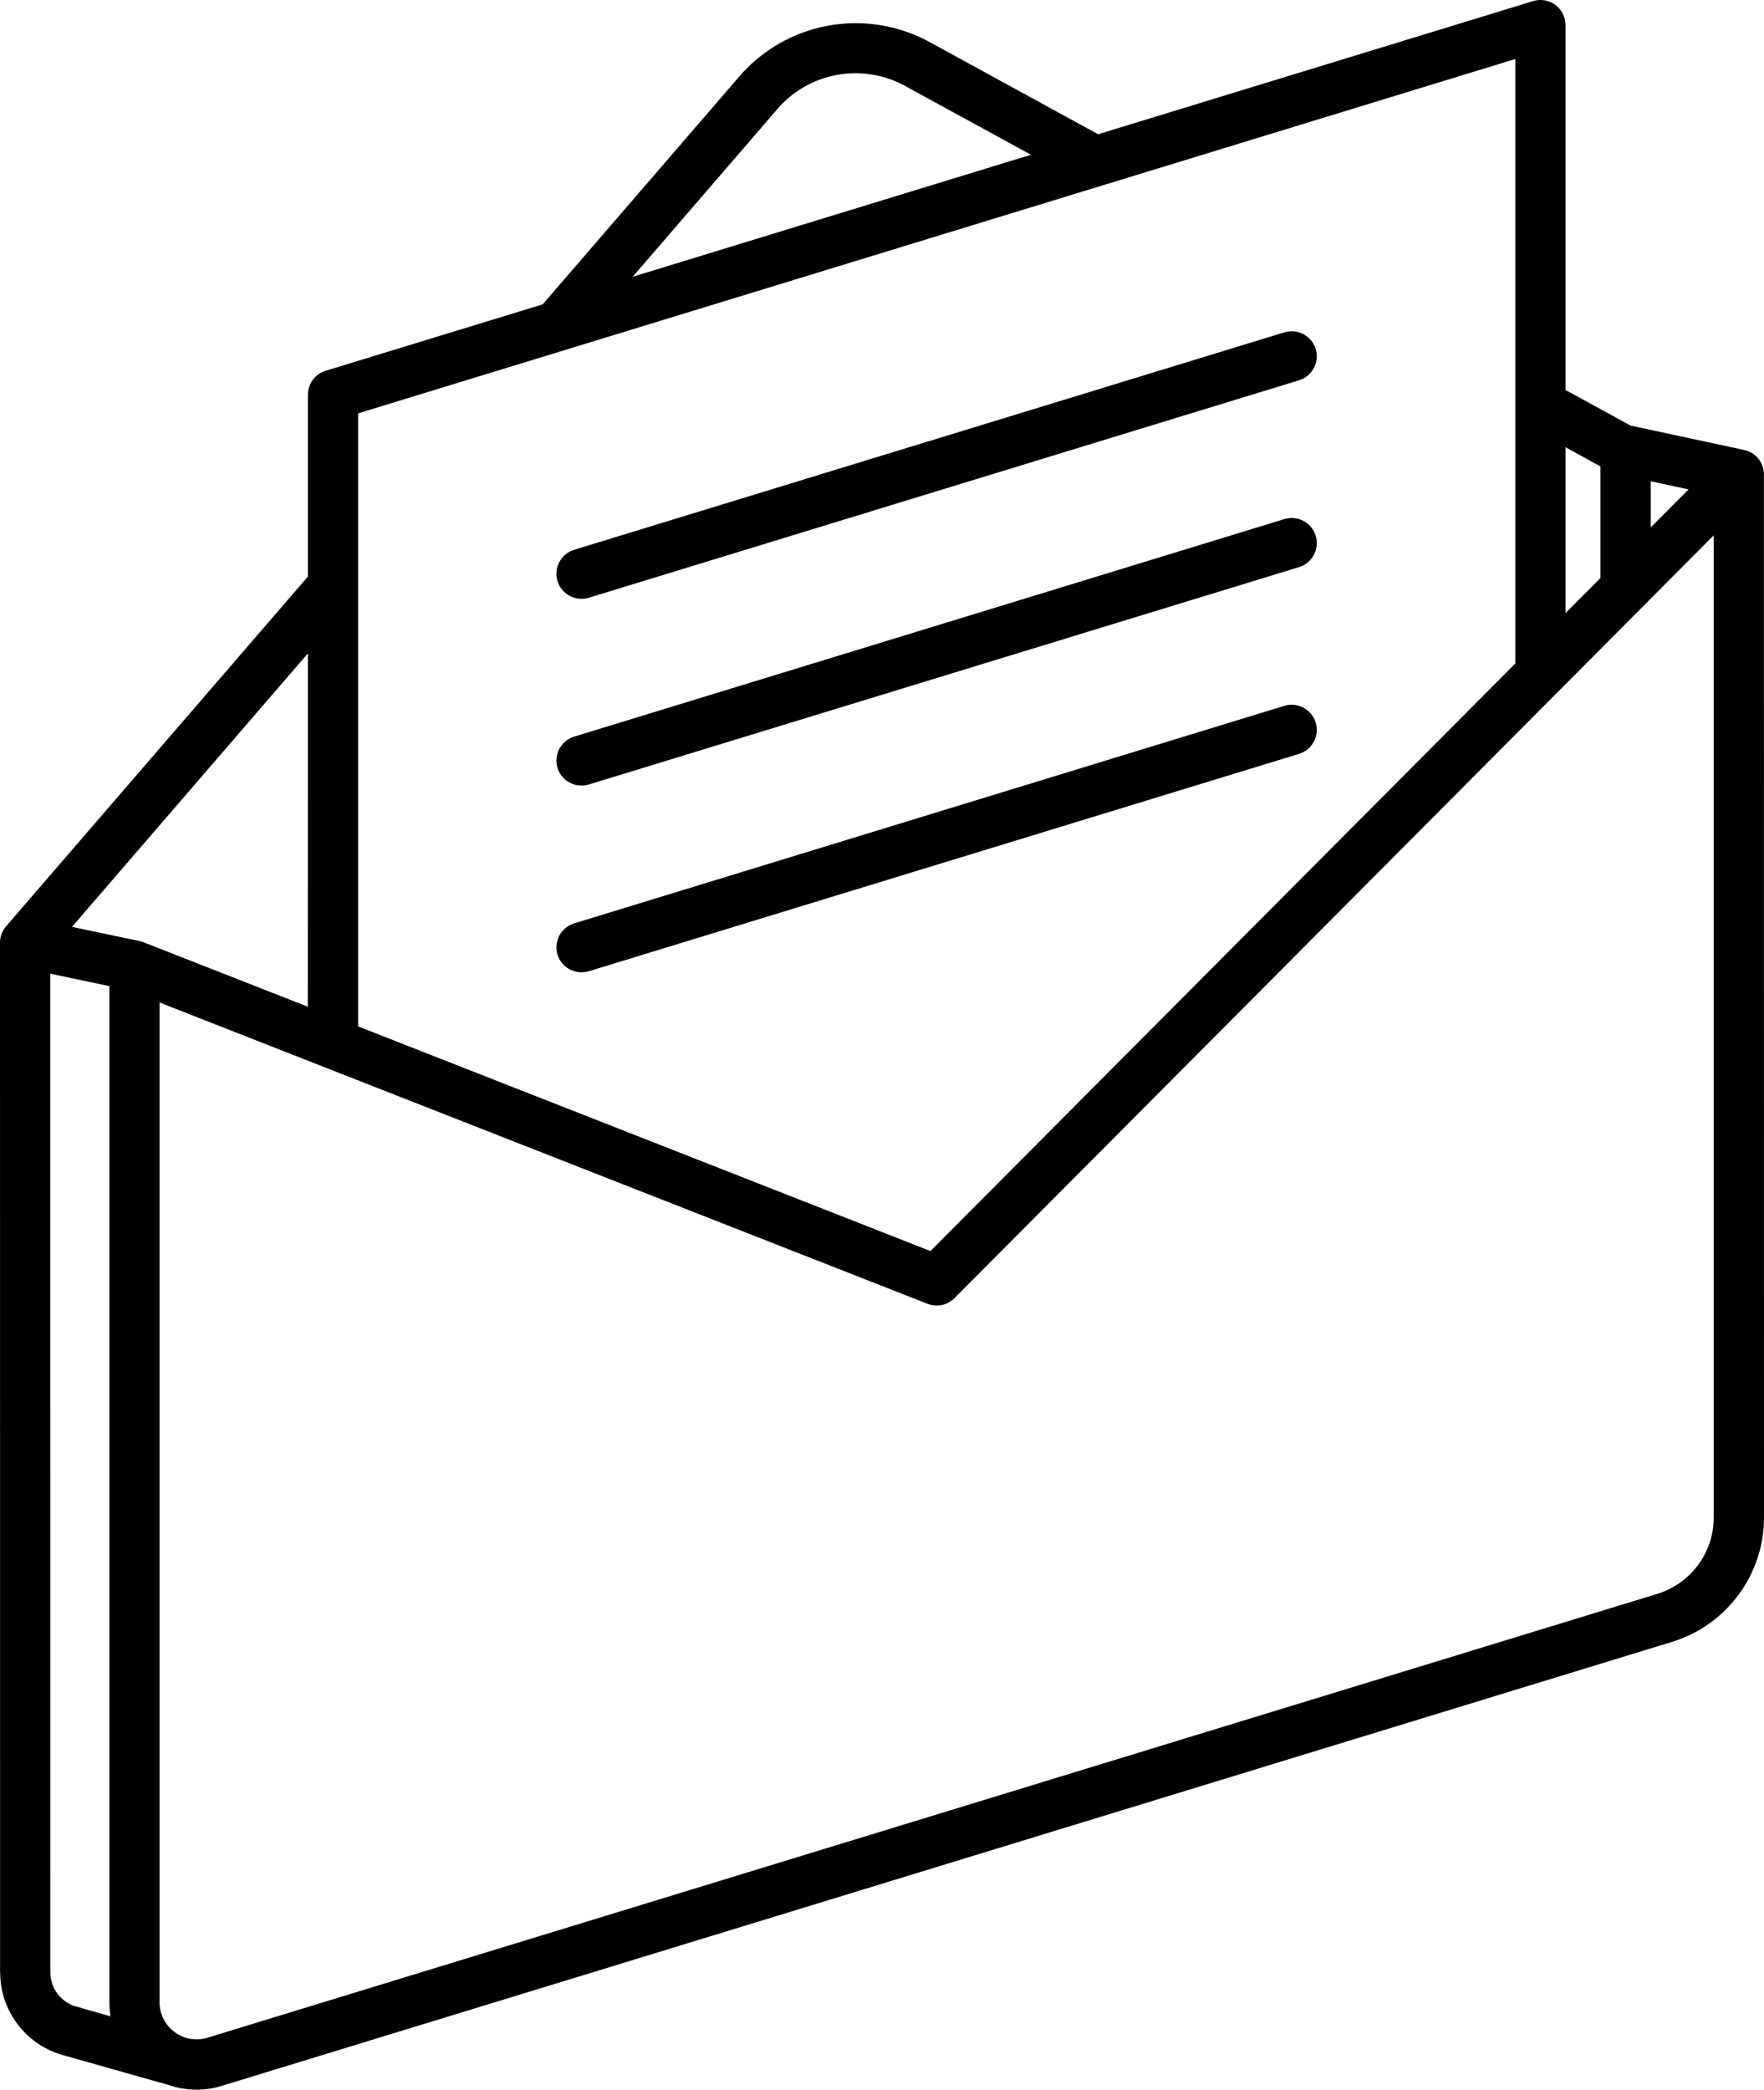 <svg width="130" height="154" viewBox="0 0 130 154" fill="none" xmlns="http://www.w3.org/2000/svg">
<path d="M129.994 34.971C130.001 34.788 129.973 34.612 129.919 34.442C129.729 33.791 129.2 33.303 128.535 33.161L120.168 31.364L115.371 28.74V1.846C115.371 1.263 115.092 0.714 114.624 0.361C114.149 0.016 113.539 -0.093 112.975 0.083L80.927 9.893L68.597 3.148C63.82 0.483 57.815 1.602 54.327 5.819L39.995 22.429L24.002 27.324C23.221 27.561 22.692 28.279 22.692 29.093V42.489L0.448 68.266C0.163 68.598 0 69.025 0 69.473L0.007 145.376H0.014C0.02 148.197 1.893 150.671 4.607 151.444L12.418 153.654C13.076 153.878 13.775 154 14.474 154C15.125 154 15.763 153.905 16.381 153.708L123.187 121.01C127.245 119.783 130.013 116.041 130 111.804L129.994 34.971ZM124.443 36.069L121.654 38.869V35.466L124.443 36.069ZM117.949 34.374V42.598L115.371 45.181V32.957L117.949 34.374ZM57.149 8.198L57.21 8.131H57.204C59.565 5.304 63.609 4.571 66.812 6.395L75.979 11.405L46.63 20.395L57.149 8.198ZM111.673 4.348V48.896L68.571 92.197L26.392 75.641V30.462L111.673 4.348ZM22.684 74.19L10.586 69.445C10.491 69.404 10.389 69.377 10.294 69.356L5.306 68.306L22.692 48.15L22.684 74.19ZM3.711 145.377L3.705 71.757L8.061 72.672V147.559C8.061 147.904 8.088 148.257 8.142 148.596L5.611 147.871V147.877C4.492 147.552 3.718 146.536 3.711 145.377ZM122.101 117.472L15.295 150.17C14.467 150.428 13.564 150.272 12.872 149.757C12.173 149.241 11.759 148.428 11.759 147.56V73.88L68.352 96.083C68.569 96.171 68.793 96.212 69.03 96.212C69.519 96.212 69.994 96.015 70.34 95.669L126.295 39.453V111.805C126.309 114.415 124.598 116.719 122.101 117.472ZM41.086 42.829C40.787 41.852 41.337 40.815 42.314 40.517L94.659 24.49C95.63 24.198 96.661 24.747 96.96 25.717C97.258 26.686 96.715 27.717 95.745 28.022L43.4 44.049C43.223 44.103 43.04 44.13 42.857 44.13C42.043 44.13 41.323 43.602 41.086 42.829ZM41.086 56.591C40.787 55.615 41.337 54.584 42.314 54.286L94.659 38.252C95.63 37.961 96.661 38.51 96.96 39.48C97.258 40.456 96.715 41.486 95.745 41.791L43.4 57.812C43.223 57.866 43.04 57.893 42.857 57.893C42.043 57.893 41.323 57.364 41.086 56.591ZM41.086 70.354V70.361C40.787 69.384 41.337 68.347 42.314 68.049L94.659 52.015C95.63 51.723 96.661 52.273 96.96 53.249C97.258 54.218 96.715 55.249 95.745 55.554L43.4 71.574C43.223 71.628 43.04 71.655 42.857 71.655C42.043 71.655 41.323 71.127 41.086 70.354Z" fill="black"/>
</svg>
